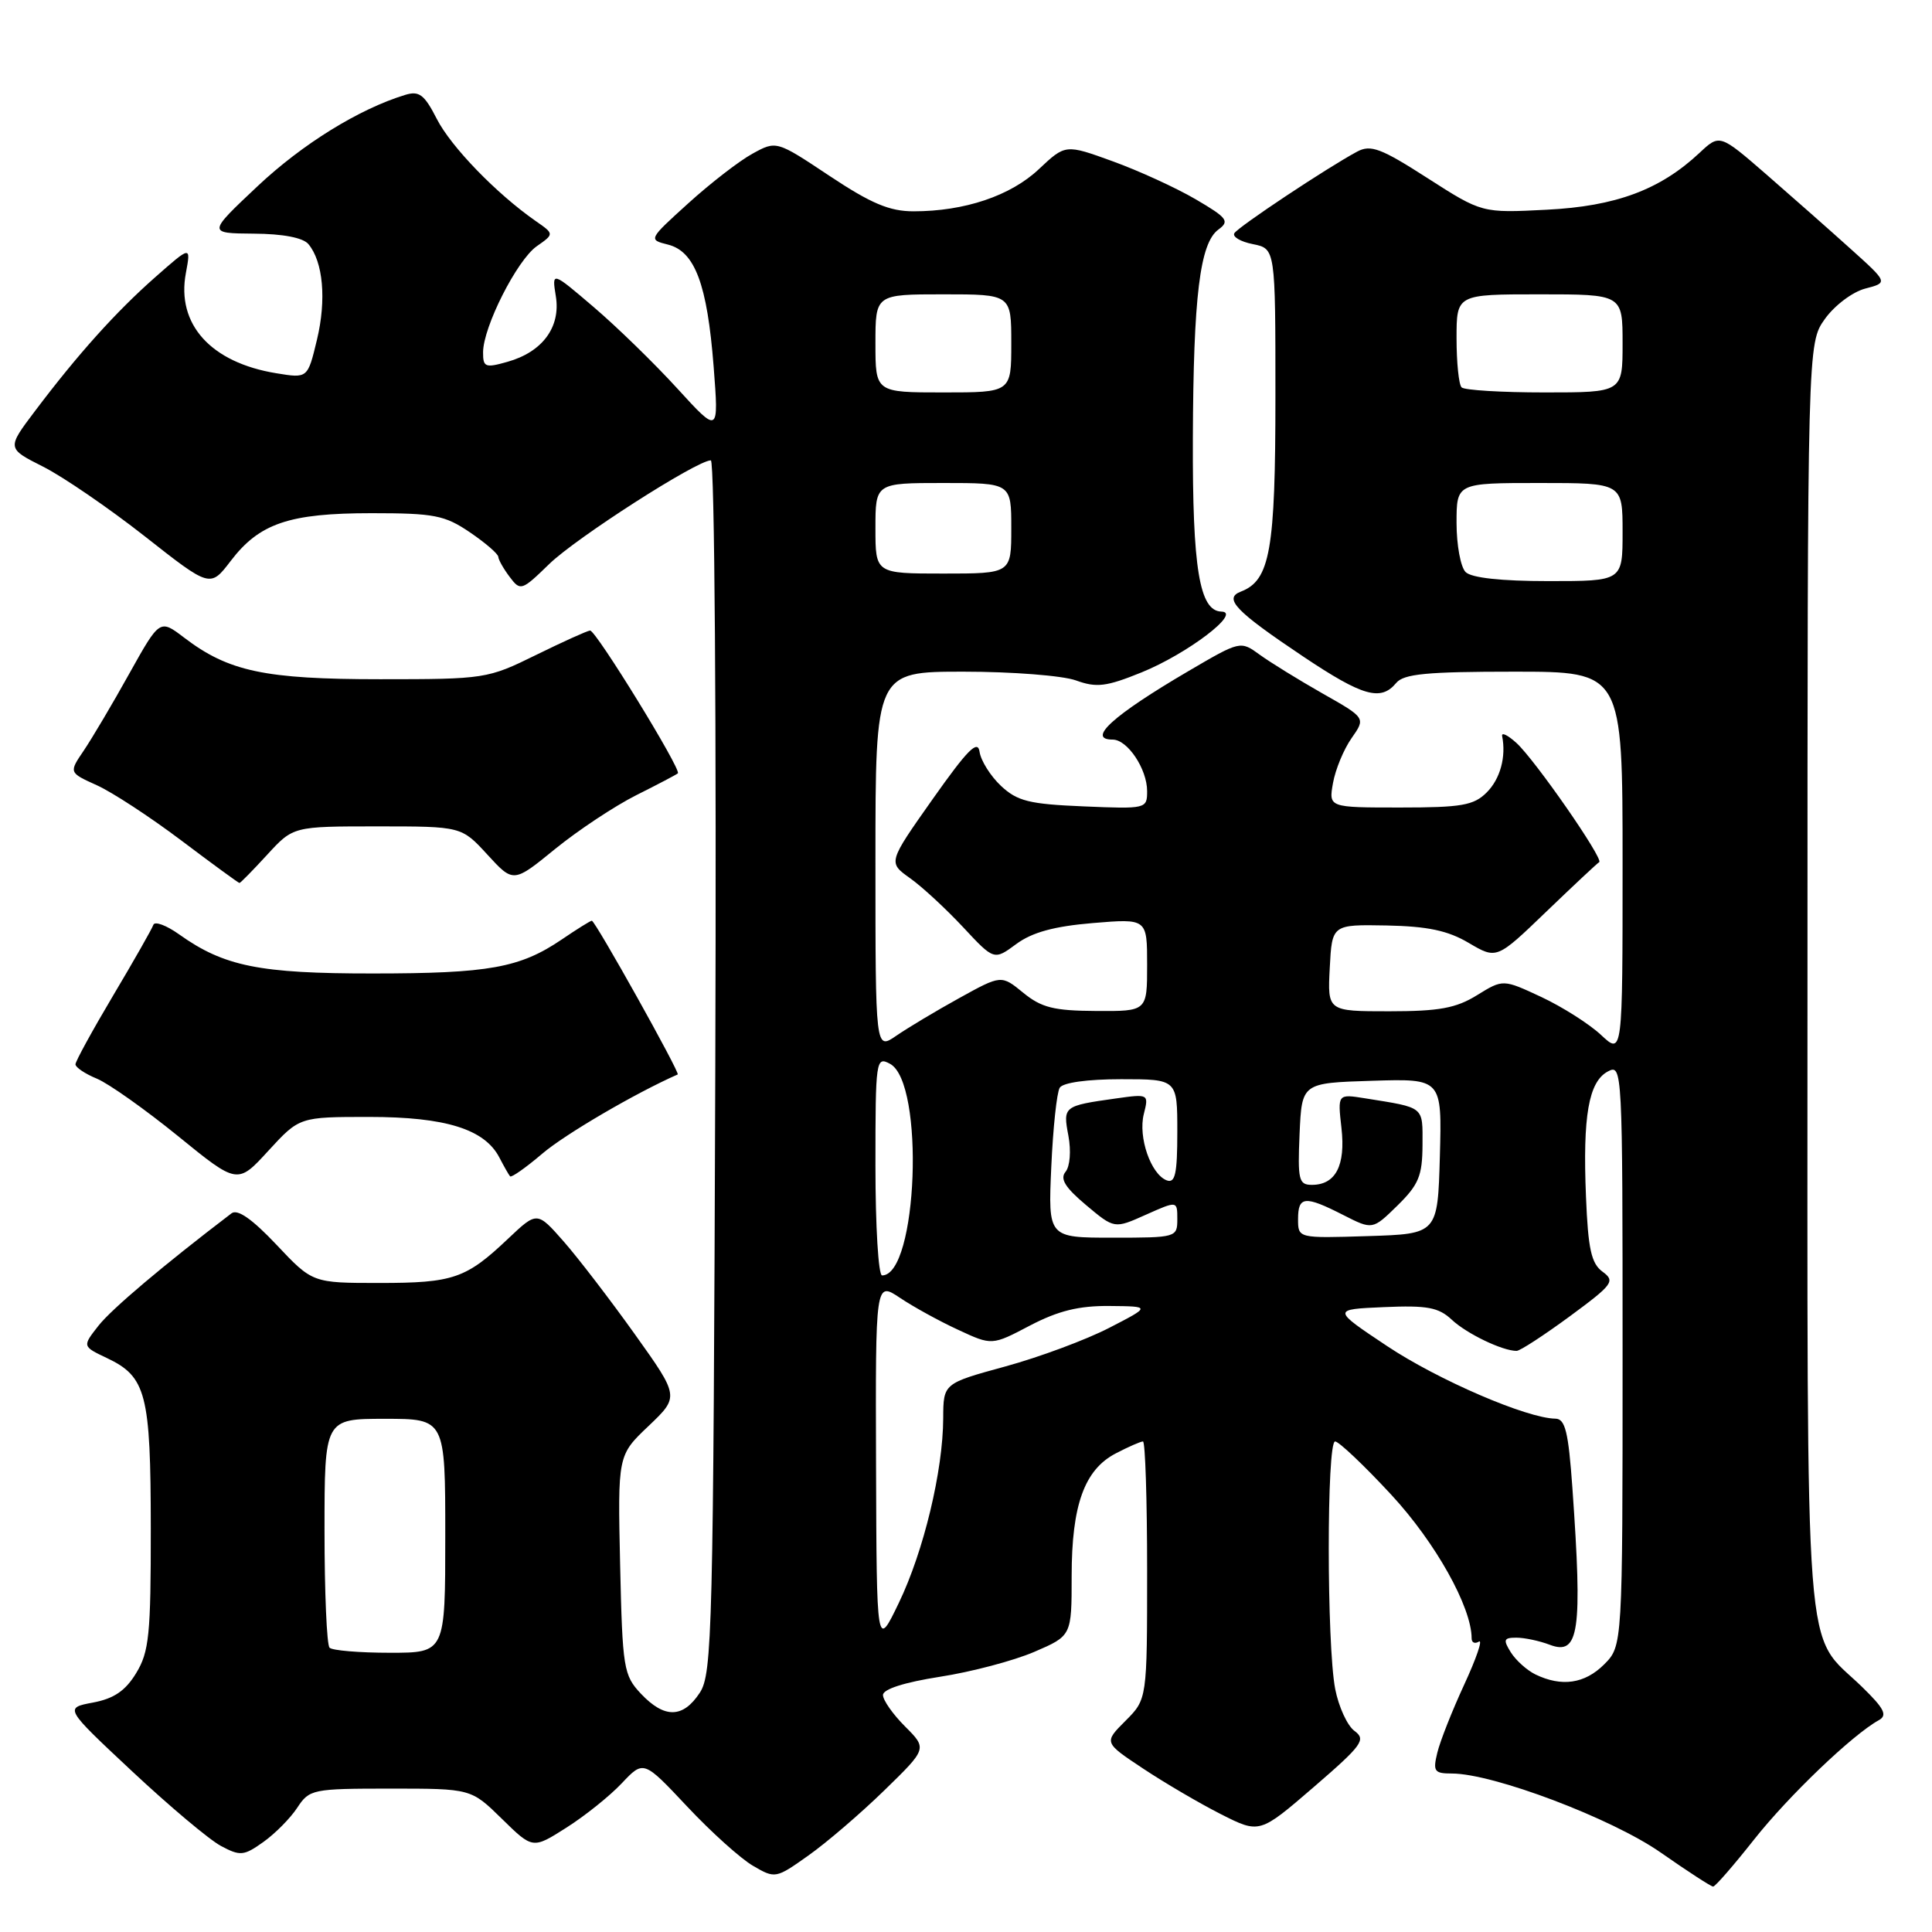 <?xml version="1.0" encoding="UTF-8" standalone="no"?>
<!DOCTYPE svg PUBLIC "-//W3C//DTD SVG 1.1//EN" "http://www.w3.org/Graphics/SVG/1.1/DTD/svg11.dtd" >
<svg xmlns="http://www.w3.org/2000/svg" xmlns:xlink="http://www.w3.org/1999/xlink" version="1.1" viewBox="0 0 256 256">
 <g >
 <path fill="currentColor"
d=" M 232.43 243.74 C 236.98 237.98 245.48 229.84 248.96 227.93 C 250.13 227.28 249.67 226.38 246.72 223.51 C 238.93 215.95 239.50 223.42 239.50 129.50 C 239.50 45.50 239.50 45.50 241.81 42.26 C 243.09 40.47 245.47 38.68 247.15 38.24 C 250.19 37.45 250.19 37.45 245.22 32.98 C 242.48 30.51 237.46 26.08 234.06 23.12 C 227.87 17.75 227.87 17.75 225.19 20.26 C 219.97 25.15 214.11 27.33 204.94 27.79 C 196.37 28.23 196.37 28.23 189.15 23.60 C 182.99 19.64 181.62 19.13 179.83 20.09 C 175.89 22.20 164.10 30.03 163.56 30.90 C 163.27 31.37 164.38 32.03 166.02 32.35 C 169.00 32.95 169.00 32.95 169.00 52.52 C 169.00 72.93 168.30 76.90 164.42 78.39 C 162.08 79.29 163.71 80.99 172.72 87.02 C 180.57 92.27 182.97 92.95 185.00 90.50 C 186.00 89.29 189.06 89.00 200.62 89.00 C 215.00 89.00 215.00 89.00 215.00 114.40 C 215.00 139.80 215.00 139.80 212.15 137.14 C 210.59 135.68 207.03 133.42 204.24 132.11 C 199.16 129.74 199.16 129.74 195.71 131.87 C 192.93 133.59 190.69 134.00 184.08 134.00 C 175.90 134.00 175.90 134.00 176.20 128.25 C 176.50 122.50 176.50 122.50 183.72 122.63 C 189.17 122.74 191.85 123.30 194.63 124.95 C 198.32 127.12 198.32 127.12 204.88 120.81 C 208.49 117.34 211.65 114.38 211.90 114.24 C 212.55 113.87 203.37 100.64 200.92 98.43 C 199.78 97.40 198.94 96.99 199.04 97.53 C 199.59 100.28 198.79 103.21 197.00 105.00 C 195.28 106.72 193.67 107.00 185.53 107.00 C 176.05 107.00 176.05 107.00 176.63 103.75 C 176.95 101.96 178.05 99.29 179.09 97.81 C 180.97 95.13 180.97 95.13 175.23 91.88 C 172.08 90.09 168.34 87.78 166.93 86.76 C 164.36 84.89 164.36 84.89 157.43 88.95 C 147.49 94.78 143.93 98.00 147.44 98.00 C 149.40 98.00 152.00 101.90 152.00 104.83 C 152.00 107.17 151.88 107.20 143.58 106.85 C 136.37 106.55 134.80 106.16 132.63 104.13 C 131.24 102.82 129.97 100.79 129.80 99.63 C 129.57 97.96 128.22 99.32 123.58 105.89 C 117.66 114.28 117.66 114.28 120.58 116.36 C 122.19 117.50 125.35 120.43 127.61 122.85 C 131.72 127.26 131.72 127.26 134.66 125.09 C 136.76 123.54 139.67 122.74 144.80 122.31 C 152.00 121.71 152.00 121.71 152.00 127.85 C 152.00 134.00 152.00 134.00 145.25 133.96 C 139.65 133.93 138.00 133.52 135.59 131.55 C 132.68 129.17 132.68 129.17 127.09 132.26 C 124.01 133.96 120.26 136.21 118.75 137.25 C 116.00 139.14 116.00 139.14 116.00 114.07 C 116.00 89.00 116.00 89.00 127.68 89.00 C 134.10 89.00 140.80 89.52 142.57 90.16 C 145.30 91.15 146.59 90.99 151.25 89.10 C 157.34 86.63 164.60 81.11 161.85 81.04 C 158.93 80.97 158.00 75.34 158.06 58.10 C 158.13 39.24 158.99 32.22 161.44 30.42 C 162.96 29.31 162.64 28.87 158.44 26.41 C 155.86 24.90 150.91 22.63 147.46 21.38 C 141.18 19.10 141.18 19.10 137.66 22.41 C 133.91 25.95 127.81 28.00 121.05 28.00 C 117.87 28.00 115.43 26.97 109.92 23.31 C 102.87 18.62 102.87 18.62 99.68 20.38 C 97.93 21.34 94.11 24.30 91.20 26.94 C 85.91 31.73 85.90 31.76 88.51 32.41 C 92.08 33.31 93.71 37.66 94.56 48.56 C 95.25 57.50 95.25 57.50 89.74 51.47 C 86.71 48.15 81.73 43.30 78.67 40.69 C 73.12 35.95 73.12 35.95 73.65 39.25 C 74.32 43.33 71.88 46.64 67.25 47.94 C 64.30 48.78 64.00 48.66 64.01 46.68 C 64.02 43.32 68.51 34.46 71.12 32.63 C 73.45 31.00 73.45 31.00 70.97 29.28 C 65.78 25.66 59.75 19.44 57.87 15.74 C 56.23 12.53 55.54 12.01 53.70 12.57 C 47.57 14.44 40.07 19.08 34.12 24.68 C 27.50 30.91 27.50 30.91 33.63 30.96 C 37.49 30.98 40.17 31.50 40.87 32.35 C 42.82 34.69 43.27 39.72 42.00 45.01 C 40.77 50.14 40.77 50.14 36.63 49.46 C 27.94 48.05 23.35 42.97 24.63 36.18 C 25.30 32.56 25.30 32.56 20.59 36.71 C 15.37 41.31 10.31 46.94 4.64 54.46 C 0.90 59.41 0.90 59.41 5.70 61.83 C 8.34 63.16 14.40 67.31 19.18 71.06 C 27.85 77.88 27.85 77.88 30.56 74.34 C 34.37 69.34 38.31 68.00 49.24 68.00 C 57.54 68.00 58.93 68.27 62.27 70.54 C 64.32 71.93 66.01 73.39 66.03 73.79 C 66.05 74.18 66.73 75.38 67.54 76.45 C 68.96 78.34 69.13 78.28 72.76 74.75 C 76.32 71.28 92.34 61.00 94.19 61.00 C 94.69 61.00 94.94 95.91 94.78 141.29 C 94.52 216.20 94.38 221.77 92.73 224.29 C 90.50 227.69 88.04 227.73 84.92 224.42 C 82.63 221.98 82.48 221.09 82.17 207.34 C 81.85 192.83 81.85 192.83 85.94 188.95 C 90.02 185.06 90.02 185.06 84.11 176.78 C 80.86 172.23 76.62 166.70 74.69 164.50 C 71.17 160.50 71.17 160.50 67.33 164.13 C 61.75 169.42 60.07 170.00 50.27 170.00 C 41.41 170.00 41.41 170.00 36.64 164.94 C 33.41 161.52 31.47 160.17 30.68 160.77 C 21.65 167.65 14.80 173.44 13.05 175.66 C 10.90 178.40 10.90 178.40 14.17 179.95 C 19.38 182.42 19.97 184.70 19.98 202.50 C 19.99 216.61 19.76 218.88 18.04 221.70 C 16.62 224.04 15.09 225.08 12.31 225.60 C 8.53 226.31 8.53 226.31 17.52 234.72 C 22.46 239.34 27.75 243.79 29.28 244.60 C 31.83 245.96 32.31 245.92 34.90 244.07 C 36.46 242.96 38.48 240.92 39.39 239.53 C 40.99 237.09 41.41 237.00 51.74 237.00 C 62.42 237.00 62.42 237.00 66.51 241.01 C 70.59 245.01 70.59 245.01 75.04 242.18 C 77.49 240.63 80.80 237.98 82.39 236.29 C 85.28 233.23 85.28 233.23 91.04 239.36 C 94.21 242.74 98.14 246.28 99.78 247.23 C 102.71 248.94 102.80 248.93 107.12 245.86 C 109.53 244.16 114.06 240.27 117.18 237.23 C 122.86 231.70 122.86 231.70 119.93 228.77 C 118.32 227.16 117.00 225.29 117.00 224.60 C 117.00 223.82 119.83 222.92 124.55 222.18 C 128.71 221.54 134.33 220.05 137.05 218.88 C 142.00 216.75 142.00 216.75 142.00 208.84 C 142.00 199.42 143.69 194.73 147.87 192.57 C 149.54 191.70 151.15 191.00 151.45 191.00 C 151.75 191.00 152.00 198.68 152.00 208.08 C 152.00 225.15 152.00 225.15 149.13 228.02 C 146.26 230.89 146.26 230.89 151.46 234.34 C 154.32 236.24 158.96 238.96 161.78 240.39 C 166.90 242.98 166.90 242.98 174.06 236.81 C 180.50 231.25 181.05 230.51 179.48 229.36 C 178.53 228.67 177.38 226.16 176.92 223.80 C 175.79 217.94 175.78 191.00 176.91 191.00 C 177.40 191.00 180.76 194.18 184.36 198.07 C 190.21 204.39 195.00 212.95 195.00 217.10 C 195.00 217.66 195.43 217.85 195.96 217.52 C 196.50 217.19 195.62 219.75 194.02 223.21 C 192.42 226.67 190.81 230.74 190.45 232.25 C 189.85 234.71 190.05 235.00 192.38 235.00 C 197.86 235.00 213.56 240.94 220.05 245.47 C 223.60 247.95 226.72 249.98 227.00 249.98 C 227.28 249.98 229.72 247.17 232.43 243.74 Z  M 48.94 148.00 C 59.04 148.00 64.22 149.62 66.17 153.38 C 66.78 154.55 67.41 155.67 67.59 155.87 C 67.76 156.07 69.68 154.72 71.85 152.87 C 74.84 150.31 84.23 144.82 89.80 142.37 C 90.16 142.21 78.87 122.00 78.42 122.00 C 78.24 122.00 76.44 123.12 74.43 124.49 C 68.88 128.25 64.78 128.99 49.38 128.99 C 34.39 129.00 29.69 128.05 23.75 123.82 C 22.04 122.60 20.49 122.03 20.32 122.55 C 20.14 123.07 17.75 127.28 15.00 131.90 C 12.25 136.53 10.00 140.63 10.00 141.03 C 10.00 141.43 11.28 142.29 12.84 142.93 C 14.40 143.58 19.23 147.00 23.58 150.53 C 31.47 156.95 31.47 156.95 35.57 152.47 C 39.68 148.00 39.68 148.00 48.94 148.00 Z  M 35.41 113.25 C 38.85 109.50 38.85 109.50 50.00 109.50 C 61.15 109.50 61.15 109.50 64.59 113.25 C 68.03 117.00 68.03 117.00 73.56 112.49 C 76.61 110.01 81.44 106.81 84.30 105.37 C 87.16 103.94 89.65 102.63 89.82 102.47 C 90.34 102.02 78.95 83.49 78.19 83.55 C 77.81 83.58 74.58 85.04 71.00 86.80 C 64.62 89.94 64.24 90.00 50.38 90.00 C 35.10 90.00 30.28 88.98 24.40 84.49 C 21.17 82.03 21.17 82.03 17.13 89.26 C 14.92 93.24 12.20 97.82 11.11 99.44 C 9.12 102.37 9.12 102.37 12.81 104.04 C 14.84 104.95 19.87 108.24 24.00 111.35 C 28.12 114.46 31.60 117.00 31.73 117.00 C 31.86 117.00 33.52 115.31 35.41 113.25 Z  M 203.45 221.87 C 202.32 221.32 200.86 220.00 200.19 218.94 C 199.15 217.27 199.25 217.00 200.93 217.00 C 202.00 217.00 203.99 217.42 205.35 217.94 C 209.24 219.42 209.70 216.23 208.35 197.15 C 207.82 189.71 207.40 188.00 206.10 187.98 C 202.31 187.93 190.56 182.86 183.81 178.37 C 176.50 173.50 176.50 173.50 183.38 173.20 C 189.13 172.95 190.62 173.23 192.38 174.88 C 194.36 176.73 199.08 179.00 200.96 179.00 C 201.41 179.00 204.57 176.94 207.99 174.43 C 213.73 170.20 214.06 169.76 212.35 168.51 C 210.85 167.42 210.43 165.50 210.15 158.54 C 209.71 147.89 210.50 143.34 213.04 141.98 C 214.97 140.95 215.00 141.52 215.00 179.51 C 215.00 218.09 215.00 218.09 212.55 220.55 C 209.98 223.11 206.92 223.55 203.45 221.87 Z  M 43.67 218.33 C 43.30 217.97 43.00 210.99 43.00 202.83 C 43.00 188.00 43.00 188.00 51.00 188.00 C 59.00 188.00 59.00 188.00 59.00 203.50 C 59.00 219.00 59.00 219.00 51.67 219.00 C 47.63 219.00 44.03 218.70 43.67 218.33 Z  M 116.08 194.15 C 116.00 169.80 116.00 169.80 119.25 171.97 C 121.04 173.17 124.51 175.08 126.97 176.21 C 131.44 178.29 131.44 178.29 136.48 175.64 C 140.22 173.69 142.96 173.01 147.02 173.05 C 152.50 173.10 152.50 173.10 146.97 175.95 C 143.93 177.52 137.75 179.82 133.22 181.06 C 125.00 183.31 125.00 183.31 124.98 187.91 C 124.96 194.87 122.39 205.57 119.10 212.39 C 116.16 218.50 116.16 218.50 116.08 194.15 Z  M 116.00 154.46 C 116.00 140.42 116.07 139.96 117.93 140.96 C 122.56 143.44 121.60 169.00 116.88 169.00 C 116.39 169.00 116.00 162.46 116.00 154.46 Z  M 139.30 154.63 C 139.53 149.48 140.03 144.76 140.42 144.13 C 140.84 143.45 144.09 143.00 148.56 143.00 C 156.00 143.00 156.00 143.00 156.00 149.97 C 156.00 155.55 155.72 156.83 154.59 156.40 C 152.49 155.59 150.79 150.68 151.56 147.62 C 152.23 144.96 152.20 144.94 147.87 145.55 C 140.91 146.53 140.83 146.59 141.57 150.50 C 141.94 152.50 141.78 154.56 141.19 155.27 C 140.42 156.20 141.14 157.35 143.91 159.68 C 147.66 162.83 147.66 162.83 151.83 160.96 C 156.00 159.10 156.00 159.10 156.00 161.55 C 156.00 163.96 155.86 164.00 147.44 164.00 C 138.88 164.00 138.88 164.00 139.30 154.63 Z  M 172.00 161.54 C 172.00 158.48 172.90 158.40 177.98 160.99 C 181.87 162.97 181.87 162.97 185.17 159.74 C 187.99 156.97 188.47 155.80 188.49 151.71 C 188.50 146.53 188.85 146.81 180.87 145.53 C 177.24 144.95 177.24 144.95 177.75 149.47 C 178.31 154.44 176.98 157.00 173.83 157.00 C 172.09 157.00 171.94 156.35 172.20 150.25 C 172.50 143.50 172.50 143.50 181.79 143.21 C 191.07 142.92 191.07 142.92 190.79 153.21 C 190.50 163.50 190.50 163.50 181.25 163.79 C 172.00 164.08 172.00 164.08 172.00 161.54 Z  M 194.20 75.80 C 193.54 75.14 193.00 72.22 193.00 69.30 C 193.00 64.00 193.00 64.00 204.00 64.00 C 215.00 64.00 215.00 64.00 215.00 70.50 C 215.00 77.00 215.00 77.00 205.20 77.00 C 198.91 77.00 194.97 76.57 194.20 75.80 Z  M 116.00 70.00 C 116.00 64.00 116.00 64.00 125.00 64.00 C 134.00 64.00 134.00 64.00 134.00 70.00 C 134.00 76.00 134.00 76.00 125.00 76.00 C 116.00 76.00 116.00 76.00 116.00 70.00 Z  M 116.00 45.50 C 116.00 39.00 116.00 39.00 125.00 39.00 C 134.00 39.00 134.00 39.00 134.00 45.50 C 134.00 52.00 134.00 52.00 125.00 52.00 C 116.00 52.00 116.00 52.00 116.00 45.50 Z  M 193.67 51.33 C 193.30 50.97 193.00 48.04 193.00 44.83 C 193.00 39.00 193.00 39.00 204.00 39.00 C 215.00 39.00 215.00 39.00 215.00 45.50 C 215.00 52.00 215.00 52.00 204.67 52.00 C 198.98 52.00 194.03 51.70 193.67 51.33 Z "/>
</g>
</svg>